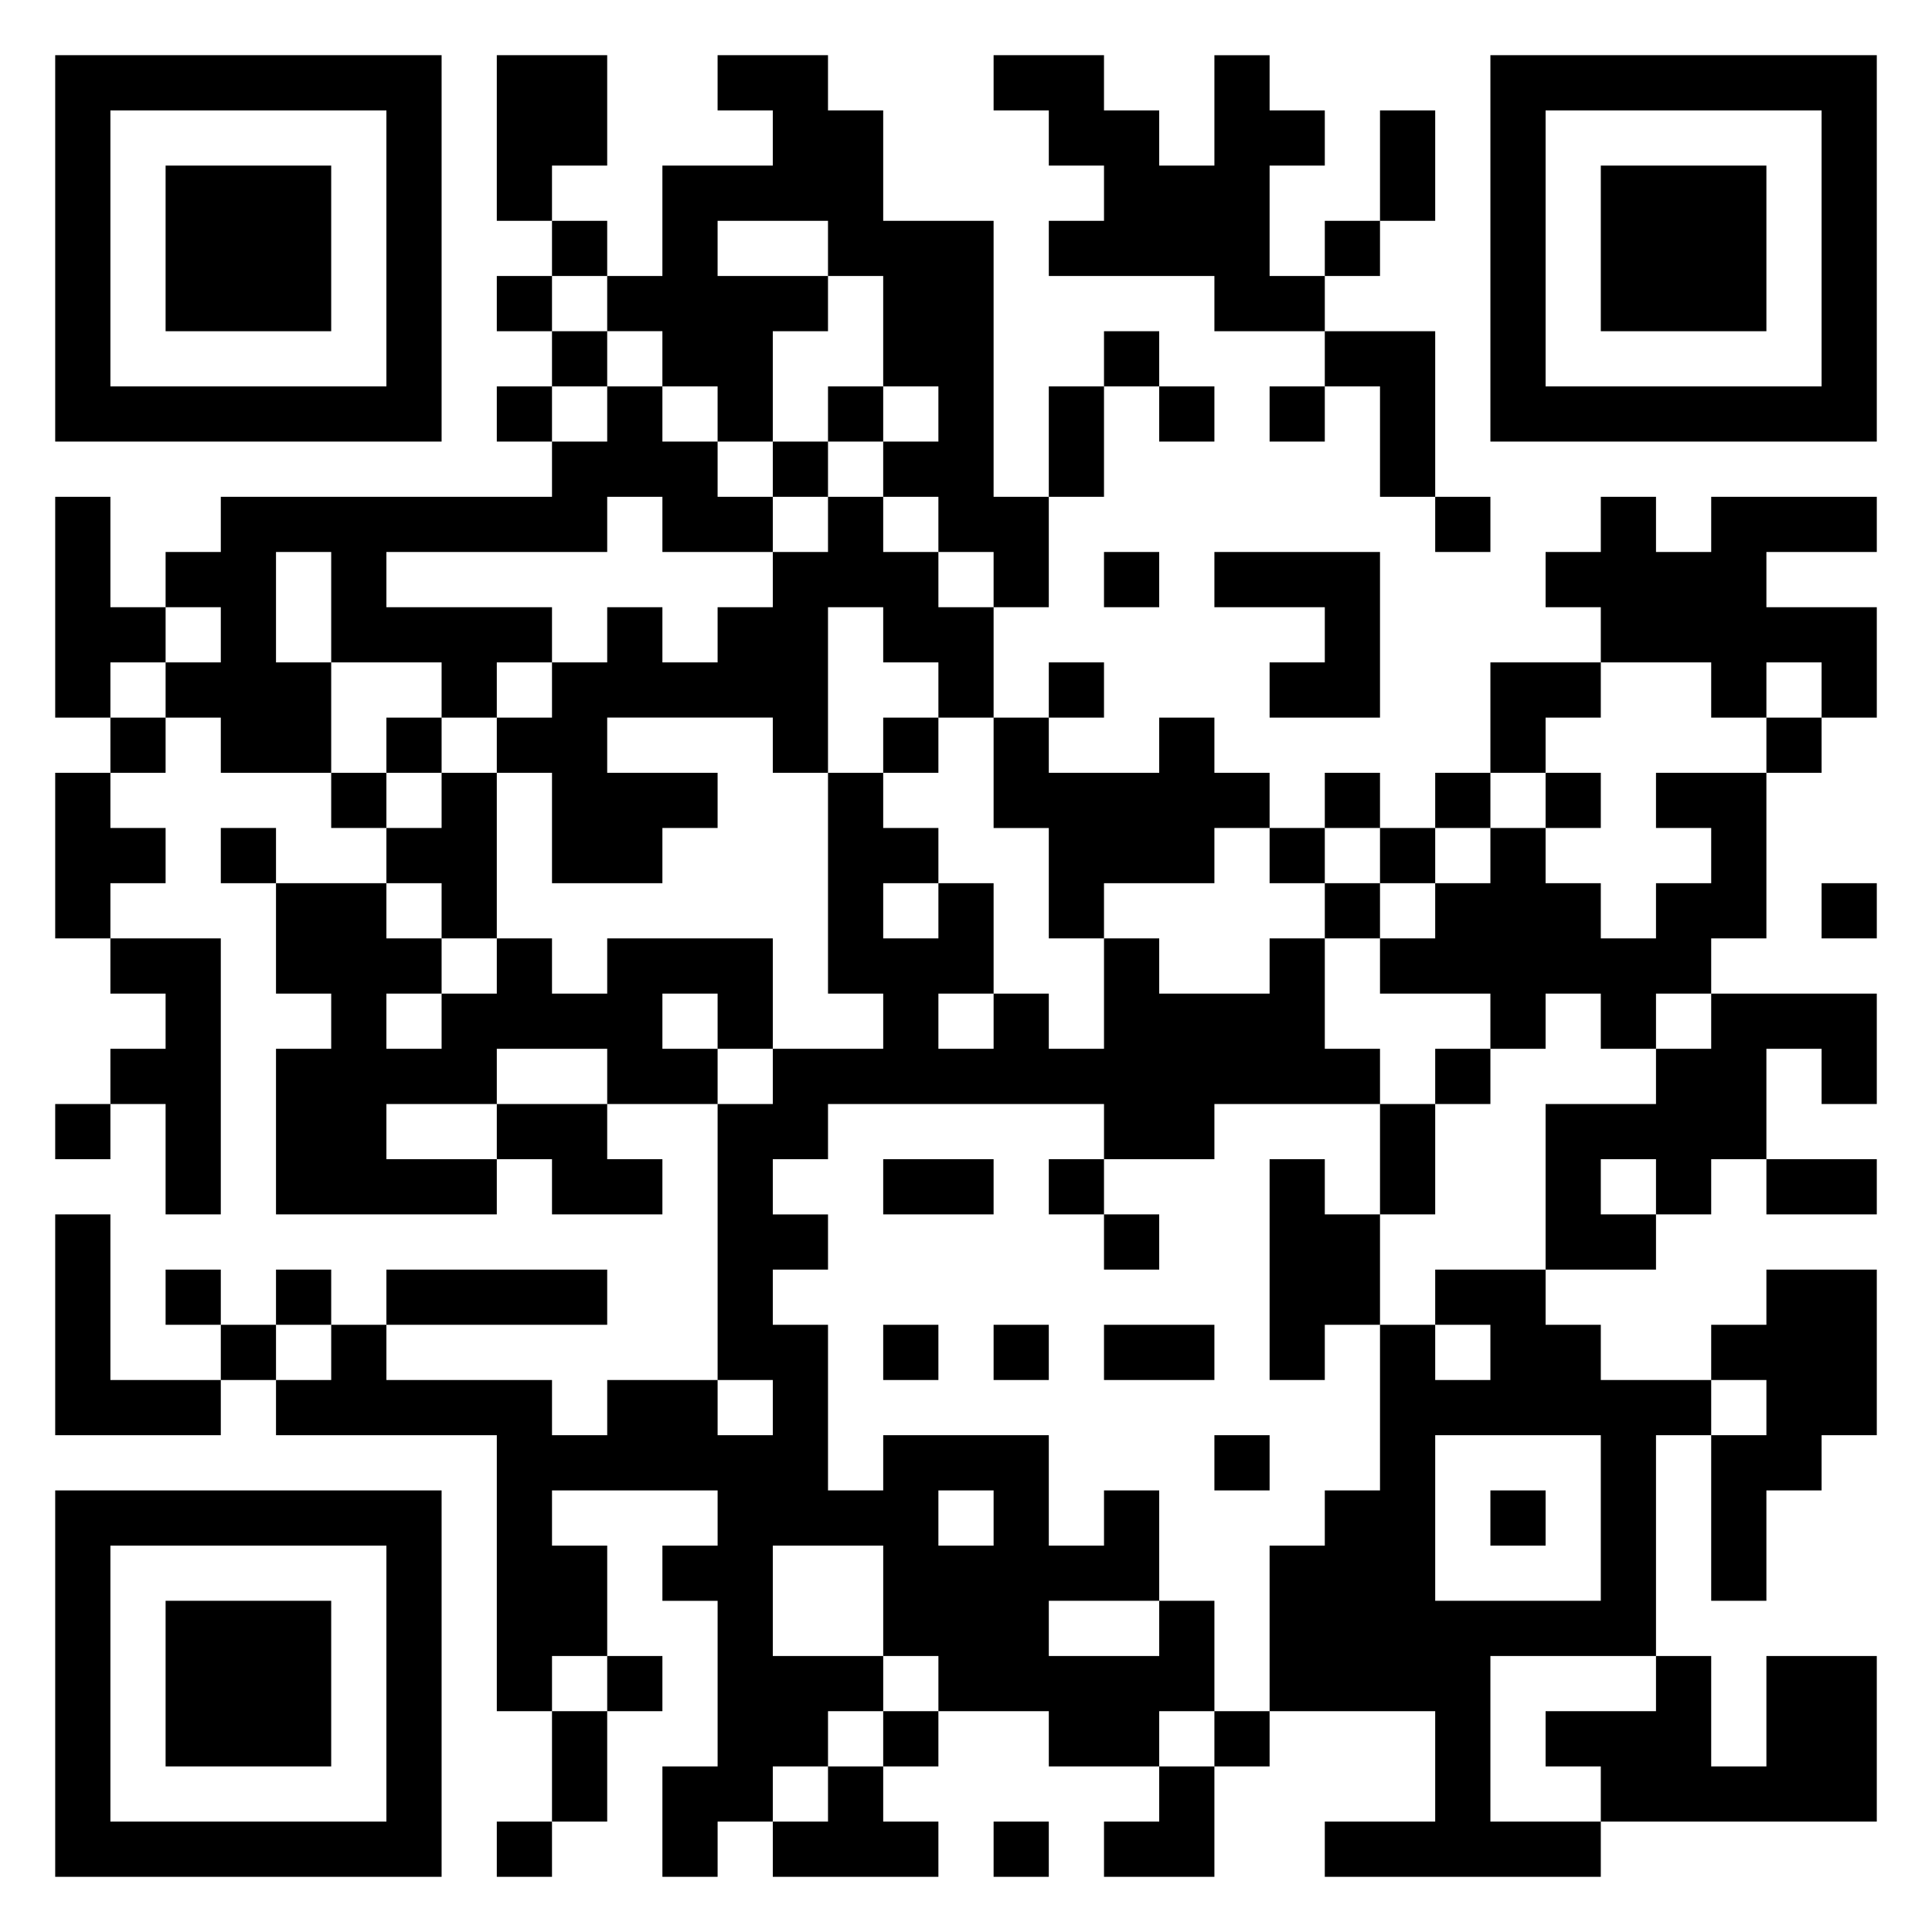 <svg xmlns="http://www.w3.org/2000/svg" viewBox="0 0 35 35"><path d="M1 1h7v7h-7zM9 1h2v2h-1v1h-1zM13 1h2v1h1v2h2v5h1v2h-1v-1h-1v-1h-1v-1h1v-1h-1v-2h-1v-1h-2v1h2v1h-1v2h-1v-1h-1v-1h-1v-1h1v-2h2v-1h-1zM18 1h2v1h1v1h1v-2h1v1h1v1h-1v2h1v1h-2v-1h-3v-1h1v-1h-1v-1h-1zM27 1h7v7h-7zM2 2v5h5v-5zM25 2h1v2h-1zM28 2v5h5v-5zM3 3h3v3h-3zM29 3h3v3h-3zM10 4h1v1h-1zM24 4h1v1h-1zM9 5h1v1h-1zM10 6h1v1h-1zM20 6h1v1h-1zM24 6h2v3h-1v-2h-1zM9 7h1v1h-1zM11 7h1v1h1v1h1v1h-2v-1h-1v1h-4v1h3v1h-1v1h-1v-1h-2v-2h-1v2h1v2h-2v-1h-1v-1h1v-1h-1v-1h1v-1h6v-1h1zM15 7h1v1h-1zM19 7h1v2h-1zM21 7h1v1h-1zM23 7h1v1h-1zM14 8h1v1h-1zM1 9h1v2h1v1h-1v1h-1zM15 9h1v1h1v1h1v2h-1v-1h-1v-1h-1v3h-1v-1h-3v1h2v1h-1v1h-2v-2h-1v-1h1v-1h1v-1h1v1h1v-1h1v-1h1zM26 9h1v1h-1zM29 9h1v1h1v-1h3v1h-2v1h2v2h-1v-1h-1v1h-1v-1h-2v-1h-1v-1h1zM20 10h1v1h-1zM22 10h3v3h-2v-1h1v-1h-2zM19 12h1v1h-1zM27 12h2v1h-1v1h-1zM2 13h1v1h-1zM7 13h1v1h-1zM16 13h1v1h-1zM18 13h1v1h2v-1h1v1h1v1h-1v1h-2v1h-1v-2h-1zM32 13h1v1h-1zM1 14h1v1h1v1h-1v1h-1zM6 14h1v1h-1zM8 14h1v3h-1v-1h-1v-1h1zM15 14h1v1h1v1h-1v1h1v-1h1v2h-1v1h1v-1h1v1h1v-2h1v1h2v-1h1v2h1v1h-3v1h-2v-1h-5v1h-1v1h1v1h-1v1h1v3h1v-1h3v2h1v-1h1v2h-2v1h2v-1h1v2h-1v1h-2v-1h-2v-1h-1v-2h-2v2h2v1h-1v1h-1v1h-1v1h-1v-2h1v-3h-1v-1h1v-1h-3v1h1v2h-1v1h-1v-5h-4v-1h1v-1h1v1h3v1h1v-1h2v1h1v-1h-1v-5h1v-1h2v-1h-1zM24 14h1v1h-1zM26 14h1v1h-1zM28 14h1v1h-1zM30 14h2v3h-1v1h-1v1h-1v-1h-1v1h-1v-1h-2v-1h1v-1h1v-1h1v1h1v1h1v-1h1v-1h-1zM4 15h1v1h-1zM23 15h1v1h-1zM25 15h1v1h-1zM5 16h2v1h1v1h-1v1h1v-1h1v-1h1v1h1v-1h3v2h-1v-1h-1v1h1v1h-2v-1h-2v1h-2v1h2v1h-4v-3h1v-1h-1zM24 16h1v1h-1zM33 16h1v1h-1zM2 17h2v5h-1v-2h-1v-1h1v-1h-1zM31 18h3v2h-1v-1h-1v2h-1v1h-1v-1h-1v1h1v1h-2v-3h2v-1h1zM26 19h1v1h-1zM1 20h1v1h-1zM9 20h2v1h1v1h-2v-1h-1zM25 20h1v2h-1zM16 21h2v1h-2zM19 21h1v1h-1zM23 21h1v1h1v2h-1v1h-1zM32 21h2v1h-2zM1 22h1v3h2v1h-3zM20 22h1v1h-1zM3 23h1v1h-1zM5 23h1v1h-1zM7 23h4v1h-4zM26 23h2v1h1v1h2v1h-1v4h-3v3h2v1h-5v-1h2v-2h-3v-3h1v-1h1v-3h1v1h1v-1h-1zM32 23h2v3h-1v1h-1v2h-1v-3h1v-1h-1v-1h1zM4 24h1v1h-1zM16 24h1v1h-1zM18 24h1v1h-1zM20 24h2v1h-2zM22 26h1v1h-1zM26 26v3h3v-3zM1 27h7v7h-7zM17 27v1h1v-1zM27 27h1v1h-1zM2 28v5h5v-5zM3 29h3v3h-3zM11 30h1v1h-1zM30 30h1v2h1v-2h2v3h-5v-1h-1v-1h2zM10 31h1v2h-1zM16 31h1v1h-1zM22 31h1v1h-1zM15 32h1v1h1v1h-3v-1h1zM21 32h1v2h-2v-1h1zM9 33h1v1h-1zM18 33h1v1h-1z"/></svg>